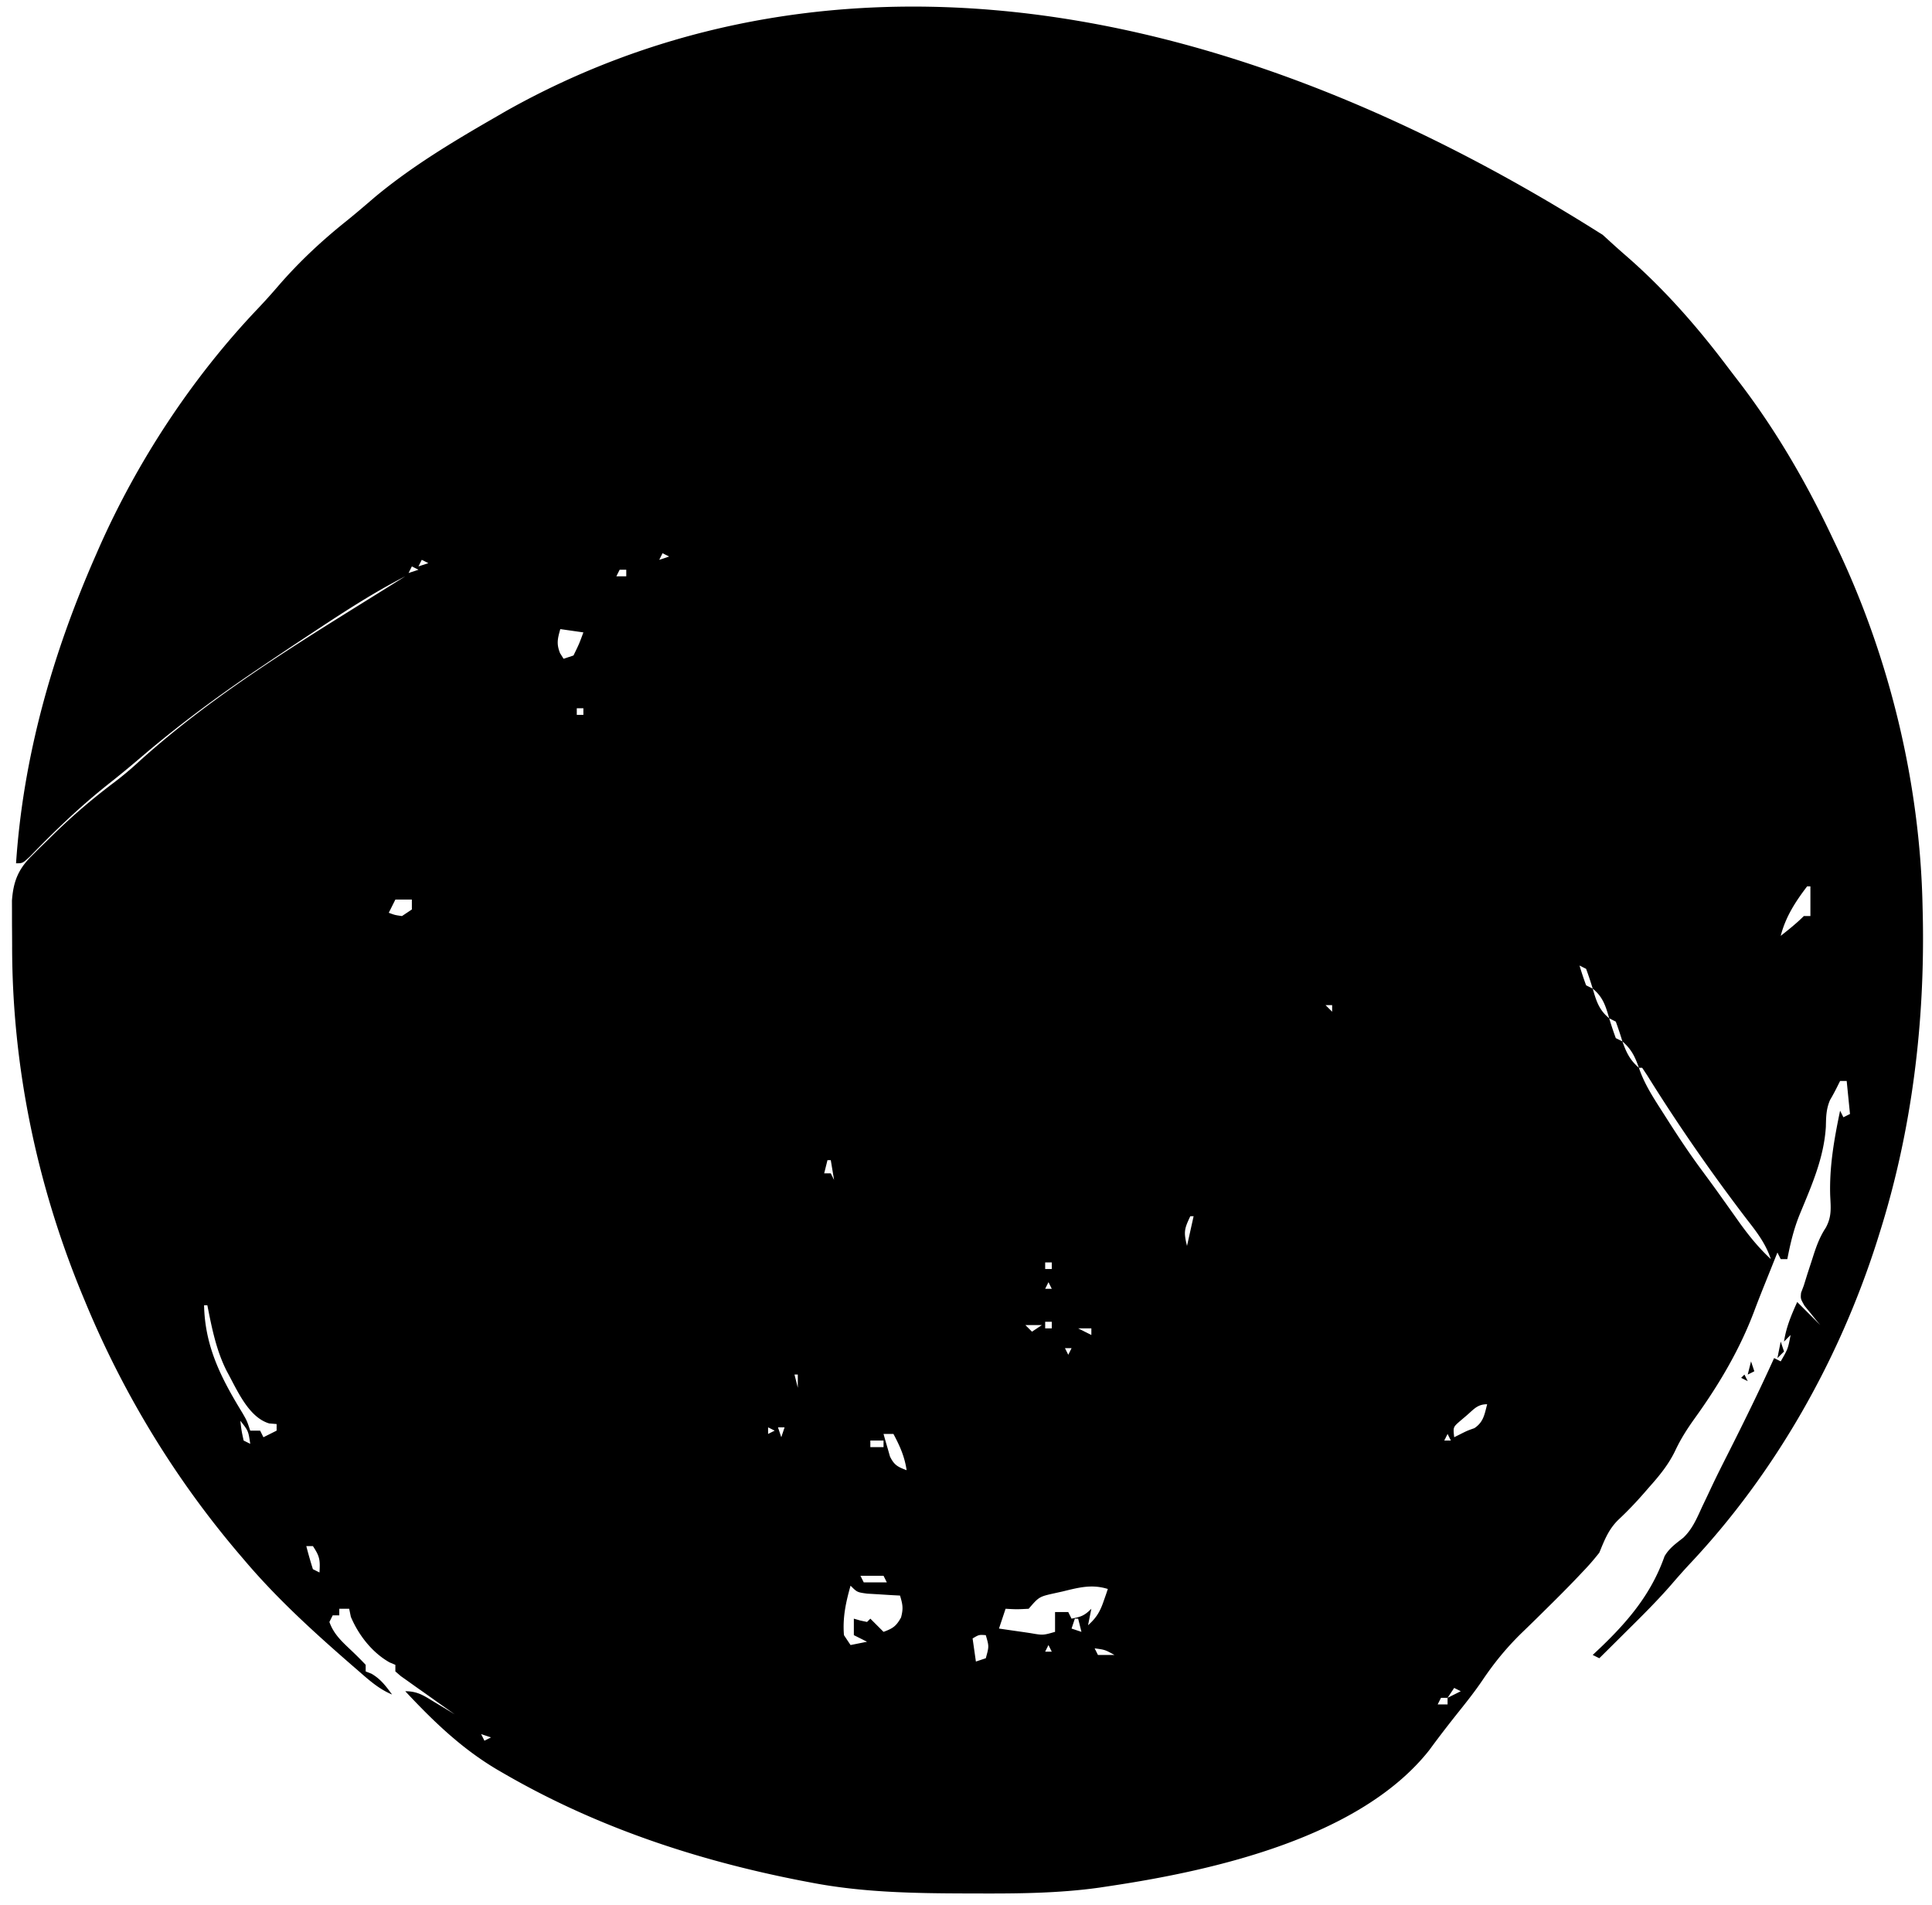 <svg fill="currentColor" xmlns="http://www.w3.org/2000/svg" viewBox="219.136 225.28 585.728 577.536" style="max-height:500px;max-width:500px" width="585.728" height="577.536"><path d="m705.063 296.5 2.484 2.27a279 279 0 0 0 4.844 4.304c11.35 9.904 21.21 21.15 30.27 33.155a695 695 0 0 0 4.046 5.283C757.919 356.239 767.15 372.259 775 389l.982 2.05C791.997 424.593 801.25 462.809 802 500l.062 2.505c.707 32.594-3.25 65.349-13.062 96.495l-.788 2.519c-11.46 35.981-30.854 70.343-56.798 97.891a207 207 0 0 0-5.613 6.305c-4.195 4.816-8.7 9.295-13.239 13.785l-2.505 2.492A3748 3748 0 0 1 704 728l-2-1 2.379-2.238c8.508-8.154 15.432-16.393 19.406-27.692 1.469-2.503 3.44-3.835 5.688-5.615 2.733-2.604 4.1-5.874 5.652-9.268l1.945-4.082.962-2.055c1.596-3.38 3.283-6.714 4.968-10.05 4.841-9.593 9.573-19.206 14-29l2 1c2.201-3.804 2.201-3.804 3-8l-2 2c.665-4.389 2.188-7.981 4-12l7 7-1.348-1.61-1.715-2.14-1.722-2.11C765 619 765 619 765.168 617.2L766 615l1.086-3.496q.642-1.971 1.289-3.942l.633-1.986c.97-2.95 1.94-5.496 3.656-8.096 1.829-3.395 1.522-5.9 1.336-9.73-.275-8.847 1.205-17.116 3-25.75l1 2 2-1-1-10h-2l-.875 1.75a64 64 0 0 1-2.176 4.023c-1.191 2.795-1.19 5.069-1.261 8.102-.598 9.51-4.288 17.724-7.875 26.438-1.842 4.495-2.89 8.92-3.813 13.687h-2l-1-2-1.93 4.824-1.66 4.14c-1.166 2.902-2.323 5.802-3.418 8.731-4.442 11.807-10.782 22.474-18.135 32.675-2.239 3.131-4.181 6.168-5.818 9.657-2.05 4.264-4.78 7.584-7.914 11.098l-1.527 1.762c-2.49 2.846-5.027 5.527-7.793 8.105-3.01 2.944-4.199 6.12-5.805 10.008-1.641 2.079-3.23 3.926-5.062 5.813l-1.542 1.635c-3.248 3.416-6.584 6.738-9.943 10.044l-2.386 2.356a594 594 0 0 1-4.659 4.532c-4.533 4.439-8.27 8.999-11.811 14.261-2.212 3.267-4.634 6.342-7.097 9.422-3.1 3.888-6.129 7.796-9.062 11.812C631.607 782.228 587.594 792.248 556 797l-3.58.542c-12.452 1.74-24.865 1.815-37.42 1.77l-3.292-.006c-15.75-.05-31.196-.315-46.708-3.306l-3.248-.618C430.19 789.197 399.919 779.152 372 763l-2.025-1.17C359.12 755.42 350.58 747.178 342 738c3.94 0 5.83 1.478 9.188 3.5l3.292 1.969L357 745l-1.652-1.162a2124 2124 0 0 1-7.348-5.213l-2.602-1.828-2.46-1.758-2.286-1.619L339 732v-2l-1.742-.734c-5.3-2.972-9.433-8.306-11.758-13.828L325 713h-3v2h-2l-1 2c1.313 3.718 3.809 5.952 6.625 8.625 1.496 1.42 2.964 2.87 4.375 4.375v2l1.75.688c2.816 1.642 4.33 3.707 6.25 6.312-4.068-1.69-7.157-4.514-10.437-7.375l-1.852-1.602C314.176 719.987 302.869 709.705 293 698l-1.351-1.58C272.197 673.58 256.464 647.712 245 620l-1.046-2.513c-13.756-33.46-21.144-69.2-21.14-105.383a752 752 0 0 0-.039-6.192q-.005-2.001-.005-4.002l-.013-3.59c.417-5.699 1.839-9.423 5.884-13.457l2.224-2.233 2.385-2.317 2.445-2.412c5.798-5.638 11.829-10.753 18.29-15.604a100 100 0 0 0 7.327-6.172C285.503 434.248 314.48 417.268 342 400c-9.77 5-18.854 10.957-28 17l-1.971 1.299A1498 1498 0 0 0 299 427l-1.997 1.344c-12.302 8.298-24.057 17.037-35.333 26.687a313 313 0 0 1-9.858 8.094c-8.424 6.699-16.095 14.053-23.562 21.785C226 487 226 487 224 487c2.16-32.334 11.02-63.42 24-93l1.02-2.335c11.695-26.518 28.32-51.836 48.3-72.837a184 184 0 0 0 6.368-7.078c6.243-7.176 13.012-13.503 20.44-19.437 2.929-2.359 5.77-4.8 8.622-7.25 11.161-9.304 23.682-16.824 36.25-24.063l3.434-1.988c85.87-48.38 201.393-45.62 332.629 37.488M619 354l1 2Zm-189 34v3Zm187 2 1 2Zm-197 3-1 2 3-1zm-73 2-1 2 3-1zm-3 2-1 2 3-1zm63 1-1 2h3v-2zm-21 1 1 2Zm3 17c-.81 2.915-1.218 4.461-.062 7.313L390 425l3-1c1.716-3.503 1.716-3.503 3-7zm38 2 1 3Zm1 3 1 2Zm-34 19v2h2v-2zm236 22 1 2Zm137 32c-3.555 4.664-6.53 9.268-8 15 2.44-1.926 4.8-3.8 7-6h2v-9zm-428 4-2 4c1.847.692 1.847.692 4 1l3-2v-3zm349 0 1 2Zm1 2 1 2Zm1 2 1 2Zm1 2 1 2Zm1 2 1 2Zm1 2 1 2Zm1 2 1 2Zm1 2 1 2Zm1 2 1 2Zm1 2 1 2Zm1 2a101 101 0 0 0 2 6l2 1a101 101 0 0 0-2-6zm-55 6 1 2Zm59 1c1.09 3.775 1.908 6.47 5 9-1.09-3.775-1.908-6.47-5-9m-81 5 2 2v-2zm86 4a101 101 0 0 0 2 6l2 1a101 101 0 0 0-2-6zm4 7c1.186 3.375 2.276 5.647 5 8-1.186-3.375-2.276-5.647-5-8m5 8c1.739 5.174 4.707 9.556 7.625 14.125l1.647 2.59c3.351 5.233 6.796 10.354 10.525 15.328a415 415 0 0 1 5.406 7.445l1.739 2.438q1.706 2.394 3.403 4.795c2.957 4.13 5.936 7.815 9.655 11.279-1.517-4.62-4.171-8.091-7.125-11.875-10.803-14.126-20.976-28.771-30.371-43.871L717 549zm-246 28-1 4h2l1 2-1-6zm110 17c-1.797 3.805-2.073 4.706-1 9l2-9zm-3 11 1 2Zm-16 1v3Zm-25 2v2h2v-2zm1 6-1 2h2zm-256 7c.27 12.494 5.126 21.993 11.547 32.504C294 656 294 656 295 659h3l1 2 4-2v-2l-2.25-.187c-6.339-1.873-9.795-10.29-12.844-15.81-3.202-6.277-4.55-13.134-5.906-20.003zm255 2 1 2Zm-6 1 1 2Zm88 1 1 2Zm-82 1v2h2v-2zm7 0 1 2Zm10 0 1 2Zm-23 1 2 2 3-2zm16 1 4 2v-2zm-4 6 1 2 1-2zm-82 8 1 4v-4zm203.875 12.313-2.195 1.863c-2.019 1.779-2.019 1.779-1.68 4.824l1.75-.875C664 659 664 659 666.125 658.25c2.77-1.847 3.06-4.125 3.875-7.25-2.906 0-3.957 1.436-6.125 3.313M292 656c.342 2.97.342 2.97 1 6l2 1c-.575-3.93-.575-3.93-3-7m160 2v2l2-1zm3 0 1 3 1-3zm32 2c.398 1.464.819 2.92 1.25 4.375l.703 2.46c1.268 2.623 2.371 3.159 5.047 4.165-.607-4.128-2.038-7.332-4-11zm171 0-1 2h2zm-175 2v2h4v-2zm-171 32c.599 2.352 1.27 4.686 2 7l2 1c.2-3.716.152-4.772-2-8zm168 9 1 2h7l-1-2zm-3 3c-1.446 5.152-2.424 9.595-2 15l2 3 5-1-4-2v-5l1.938.563L482 717l1-1 4 4c2.822-1.035 3.834-1.7 5.313-4.375.73-2.792.483-3.934-.313-6.625l-2.773-.148-3.602-.227c-1.183-.07-2.367-.14-3.586-.21C479 708 479 708 477 706m64.313 1.75-2.338.516c-4.815 1.07-4.815 1.07-7.975 4.734-3.625.188-3.625.188-7 0l-2 6q3.686.542 7.375 1.063l2.117.314c3.858.673 3.858.673 7.508-.377v-6h4l1 2c2.867-.573 3.861-.861 6-3l-1 5c2.479-2.2 3.612-4.064 4.688-7.187l.761-2.168L555 707c-4.888-1.522-8.866-.428-13.687.75M545 716l-1 3 3 1-1-4zm-31 6 1 7 3-1c1.002-3.583 1.002-3.583 0-7-2.075-.15-2.075-.15-4 1m38-1v3Zm-75 3 1 2Zm60 0-1 2h2zm14 1 1 2h5c-2.842-1.573-2.842-1.573-6-2m109 12-2 3 4-2zm-4 3-1 2h3v-2zm-3 3 1 2Zm-288 8 1 2 2-1z"/><path d="m759 632 1 3-2 2zm-9 6 1 3-2 1zm-2 4 1 2-2-1zm-270 71 2 1Zm218 19 2 1Zm-23 2 2 1Z"/></svg>